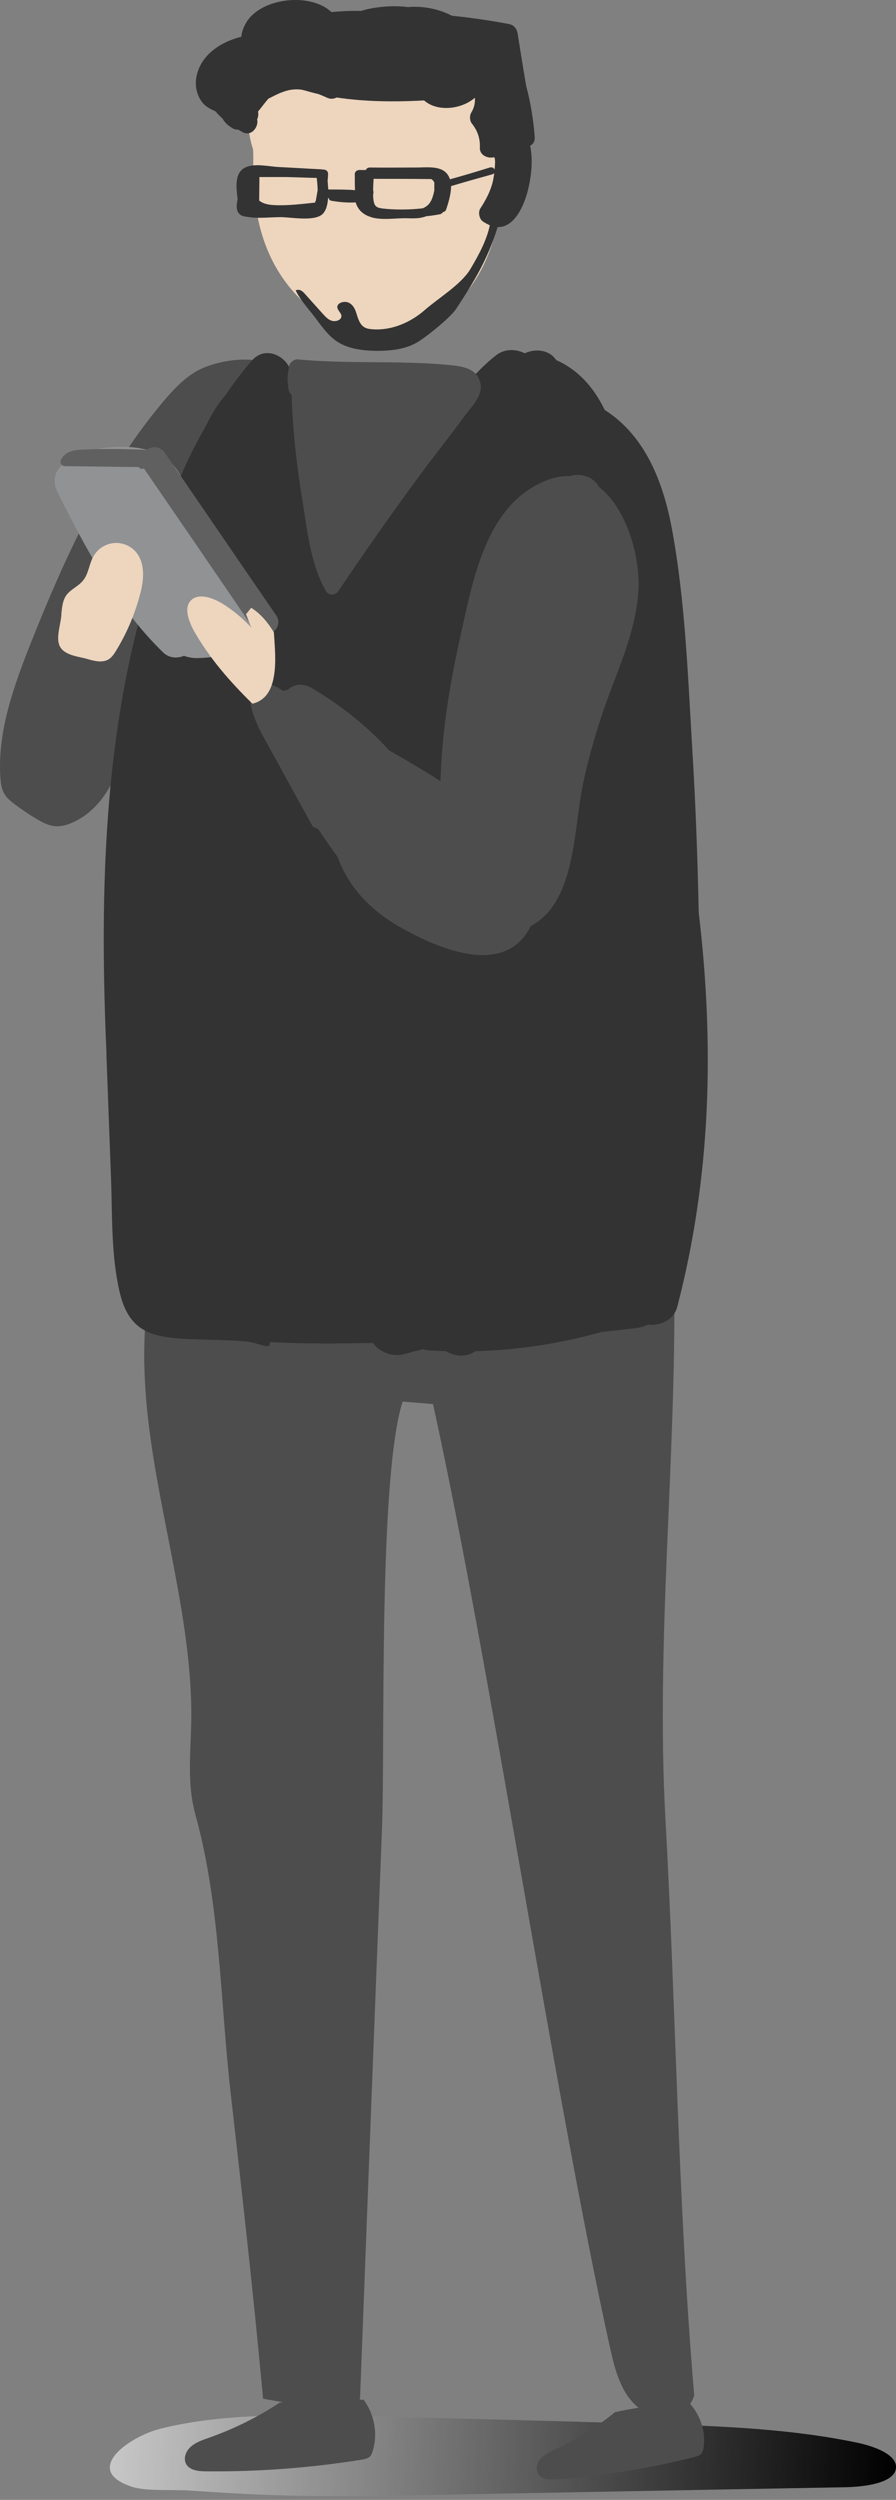 <svg width="133" height="371" viewBox="0 0 133 371" fill="none" xmlns="http://www.w3.org/2000/svg">
<rect x="0" y="0" width="133" height="371" fill="#808080" stroke="none"/>
<path d="M41.76 370.329C49.124 370.531 56.489 370.397 63.854 370.263C84.401 369.892 104.948 369.489 125.495 369.12C128.69 369.051 132.826 368.412 132.994 366.26C133.162 364.311 129.9 363.065 127.143 362.494C117.289 360.442 106.932 360.039 96.709 359.736C81.677 359.265 66.611 358.862 51.579 358.559C42.197 358.359 32.545 358.256 23.802 360.442C19.06 361.654 12.066 366.665 19.699 369.086C21.818 369.757 26.055 369.422 28.342 369.623C32.814 369.926 37.287 370.194 41.76 370.329Z" fill="url(#paint0_linear_48_220)"/>
<path opacity="0.22" d="M41.76 370.329C49.124 370.531 56.489 370.397 63.854 370.263C84.401 369.892 104.948 369.489 125.495 369.12C128.69 369.051 132.826 368.412 132.994 366.26C133.162 364.311 129.9 363.065 127.143 362.494C117.289 360.442 106.932 360.039 96.709 359.736C81.677 359.265 66.611 358.862 51.579 358.559C42.197 358.359 32.545 358.256 23.802 360.442C19.06 361.654 12.066 366.665 19.699 369.086C21.818 369.757 26.055 369.422 28.342 369.623C32.814 369.926 37.287 370.194 41.76 370.329Z" fill="url(#paint1_linear_48_220)"/>
<path d="M28.918 55.234C27.069 56.377 25.622 57.958 24.277 59.538C15.299 70.232 9.683 82.641 4.739 95.016C2.083 101.675 -0.44 108.602 0.065 115.53C0.132 116.303 0.233 117.11 0.637 117.783C1.006 118.456 1.645 118.96 2.284 119.431C3.327 120.204 4.403 120.944 5.513 121.583C6.353 122.087 7.261 122.558 8.304 122.625C9.212 122.659 10.12 122.39 10.96 121.986C14.357 120.372 16.408 117.178 17.552 114.016C18.695 110.822 19.099 107.526 20.343 104.365C21.385 101.708 22.966 99.254 24.412 96.731C26.43 93.2 28.212 89.602 29.961 85.97C31.878 82.036 33.794 78.101 35.173 74.032C36.384 70.535 37.191 66.903 39.074 63.574C40.016 61.926 41.193 60.379 41.731 58.63C43.849 51.938 33.223 52.611 28.918 55.234Z" fill="#4D4D4D"/>
<path d="M102.443 356.744C102.712 356.375 102.913 355.97 103.048 355.501C100.627 326.983 100.358 298.466 98.777 269.95C97.331 243.752 100.358 217.018 100.089 190.653C101.03 181.506 99.517 172.191 95.616 163.615C95.381 163.077 95.112 162.539 94.641 162.136C93.161 160.858 90.605 161.53 88.621 162.203C69.655 168.66 47.258 167.146 29.973 158.033C26.543 162.337 25.568 167.617 24.727 172.695C23.348 180.934 21.868 189.173 21.498 197.446V197.479C21.431 199.262 21.364 201.045 21.431 202.826C21.667 213.149 24.088 223.307 25.971 233.462C27.215 240.088 28.291 246.78 28.392 253.506C28.493 259.02 27.552 264.03 29.031 269.41C32.697 282.66 32.697 297.121 34.244 310.673C35.892 325.168 37.539 339.695 38.885 354.222C38.952 354.793 38.985 355.367 39.053 355.97C39.288 356.039 40.465 356.241 42.046 356.51C41.877 356.542 41.676 356.542 41.508 356.576C38.346 358.662 34.849 360.41 31.183 361.722C30.107 362.091 28.998 362.462 28.224 363.202C27.451 363.942 27.114 365.185 27.854 365.993C28.493 366.665 29.637 366.765 30.645 366.765C38.346 366.833 46.014 366.262 53.58 365.051C54.017 364.985 54.522 364.882 54.858 364.614C55.127 364.379 55.228 364.076 55.329 363.739C56.102 361.184 55.598 358.359 53.984 356.139C53.782 356.139 53.58 356.139 53.378 356.105C53.412 356.039 53.446 355.97 53.446 355.87C54.522 327.656 55.598 299.475 56.708 271.261C57.178 259.389 56.136 219.304 59.768 208.006C61.281 208.14 62.761 208.24 64.274 208.375C72.513 245.703 82.299 311.076 90.538 348.372C91.278 351.667 92.152 355.198 94.775 357.316C94.775 357.316 94.775 357.316 94.809 357.316C93.632 357.519 92.455 357.719 91.278 357.99C88.689 360.107 85.796 361.924 82.669 363.37C81.761 363.807 80.819 364.21 80.18 364.95C79.575 365.69 79.441 366.833 80.18 367.471C80.819 368.045 81.862 368.011 82.736 367.942C89.597 367.439 96.389 366.328 103.014 364.648C103.418 364.547 103.821 364.445 104.09 364.142C104.292 363.908 104.359 363.605 104.427 363.336C104.797 361.016 104.057 358.593 102.443 356.744Z" fill="#4D4D4D"/>
<path d="M103.716 135.425C103.548 127.22 103.245 119.014 102.74 110.809C102.102 100.115 101.698 89.119 99.747 78.525C98.503 71.867 95.947 64.772 89.76 60.837C88.213 57.642 85.96 54.952 82.563 53.439C81.521 51.892 79.503 51.69 77.889 52.43C76.611 51.791 74.93 51.69 73.585 52.766C72.508 53.607 71.567 54.515 70.659 55.456C66.556 55.087 62.42 54.38 58.351 55.087C54.181 55.793 48.296 54.784 43.117 54.952C42.411 52.766 39.317 51.253 37.366 53.539C35.92 55.187 34.642 56.936 33.432 58.685C32.356 59.929 31.448 61.375 30.674 63.023C25.731 71.497 22.772 80.846 21.09 90.43C15.239 111.683 14.835 134.316 15.81 156.41C15.81 156.544 15.777 156.712 15.81 156.847L16.483 174.939C16.685 180.521 16.483 186.272 17.761 191.753C19.711 200.093 25.596 198.311 36.257 199.051C38.342 199.185 40.292 200.53 40.023 199.185C40.898 199.219 41.772 199.252 42.68 199.286C42.982 199.286 43.319 199.32 43.621 199.32C43.722 199.32 43.79 199.32 43.891 199.32C47.489 199.421 51.12 199.387 54.383 199.32C54.719 199.32 55.022 199.32 55.358 199.286C56.266 200.632 58.25 201.438 59.965 200.967C60.907 200.698 61.848 200.463 62.79 200.228C63.126 200.328 63.496 200.396 63.9 200.429C64.673 200.463 65.446 200.497 66.22 200.53C67.531 201.338 69.246 201.472 70.524 200.53C76.914 200.362 83.202 199.387 89.289 197.672L94.434 197.1C95.006 197.033 95.577 196.865 96.116 196.596C97.932 196.798 99.983 195.957 100.521 193.973C105.599 174.535 106.036 154.93 103.716 135.425Z" fill="#333333"/>
<path d="M74.66 17.934C74.66 9.09 66.219 1.927 55.761 1.927C45.336 1.927 36.861 9.09 36.861 17.934C36.861 19.414 37.13 20.826 37.568 22.205C37.568 22.541 37.601 22.911 37.601 23.281C37.534 26.476 37.702 29.671 38.375 32.832C39.72 38.952 43.184 44.636 49.741 48.133C51.927 49.276 54.449 50.184 57.072 50.151C60.603 50.117 63.832 48.469 66.253 46.418C74.324 39.658 75.03 29.503 74.458 19.885C74.593 19.246 74.66 18.607 74.66 17.934Z" fill="#EDD5BE"/>
<path d="M79.365 20.253C79.163 17.663 78.76 15.175 78.087 12.687V12.653C77.65 10.097 77.246 7.575 76.843 5.019C76.742 4.313 76.305 3.708 75.565 3.573C72.74 3.035 69.915 2.631 67.057 2.329C65.14 1.32 62.719 0.849 60.566 1.051C59.02 0.849 57.439 0.916 56.128 1.085C55.32 1.185 54.446 1.354 53.605 1.623C52.126 1.589 50.646 1.656 49.2 1.791C46.039 -1.168 38.742 -0.328 36.556 3.338C36.118 4.078 35.883 4.784 35.816 5.456C32.958 6.163 30.133 7.911 29.292 10.837C28.855 12.283 29.057 13.897 29.964 15.108C30.469 15.814 31.209 16.184 31.982 16.52C32.285 16.89 32.655 17.26 33.025 17.596C33.361 18.168 33.832 18.639 34.538 19.042C34.807 19.21 35.11 19.244 35.379 19.244C35.581 19.378 35.782 19.479 35.95 19.58C37.228 20.354 38.439 18.908 38.17 17.697C38.338 17.361 38.372 16.957 38.304 16.554C38.842 15.915 39.347 15.175 39.851 14.637C40.457 14.334 41.028 14.032 41.667 13.763C41.735 13.729 41.802 13.729 41.869 13.695C41.97 13.662 42.037 13.628 42.138 13.594C43.08 13.258 43.988 13.191 44.862 13.325C44.963 13.359 45.03 13.393 45.131 13.393C45.837 13.594 46.544 13.796 47.283 13.964C47.72 14.133 48.191 14.334 48.629 14.536C49.099 14.738 49.57 14.671 49.974 14.469C54.211 15.108 58.65 15.141 62.954 14.906C64.938 16.655 68.503 16.217 70.453 14.536L70.487 14.502C70.554 15.242 70.386 16.016 69.949 16.722C69.68 17.159 69.714 17.899 70.016 18.302C70.891 19.378 71.294 20.555 71.227 21.934C71.193 23.044 72.404 23.549 73.278 23.347C73.547 23.279 73.514 24.221 73.413 25.163C73.312 24.927 73.043 24.759 72.706 24.86C70.756 25.465 68.772 26.071 66.788 26.609C66.586 25.97 66.183 25.432 65.443 25.129C64.367 24.692 62.954 24.86 61.844 24.86C59.524 24.86 57.204 24.894 54.883 24.86C54.581 24.86 54.379 25.028 54.312 25.23C53.975 25.23 53.639 25.23 53.337 25.23C52.967 25.23 52.664 25.499 52.664 25.835C52.664 26.642 52.664 27.416 52.697 28.223C52.26 28.189 51.857 28.156 51.453 28.156C50.545 28.122 49.637 28.122 48.729 28.122C48.696 27.685 48.662 27.248 48.629 26.844C48.662 26.474 48.696 26.138 48.696 25.768C48.696 25.432 48.393 25.163 48.023 25.163H47.855C47.821 25.163 47.788 25.129 47.72 25.129C45.636 25.028 43.55 24.894 41.465 24.793C40.019 24.726 38.069 24.255 36.724 24.726C34.74 25.398 35.042 27.718 35.278 29.602C35.076 30.409 35.042 31.216 35.48 31.687C35.816 32.09 36.287 32.124 36.758 32.191C38.304 32.46 40.12 32.225 41.667 32.225C43.181 32.225 46.544 32.897 47.821 31.821C48.393 31.317 48.629 30.409 48.696 29.4C48.729 29.4 48.763 29.4 48.797 29.4C48.83 29.602 48.965 29.77 49.234 29.803C50.411 30.005 51.621 30.106 52.798 30.039C53.067 30.98 53.74 31.787 54.984 32.191C56.598 32.763 58.818 32.325 60.533 32.393C61.508 32.426 62.45 32.426 63.257 32.09C63.963 32.023 64.669 31.922 65.342 31.787C65.51 31.754 65.644 31.619 65.745 31.485C65.947 31.451 66.149 31.317 66.216 31.115C66.519 30.207 66.956 28.862 66.956 27.618C68.974 27.012 71.025 26.441 73.076 25.869C73.211 25.835 73.312 25.768 73.379 25.667C73.278 26.306 73.177 26.878 73.144 26.979C72.774 28.458 72.101 29.703 71.294 30.947C70.958 31.451 71.126 32.46 71.63 32.83C72 33.099 72.37 33.267 72.706 33.435C72.236 35.688 71.059 37.841 69.848 39.892C68.503 42.179 65.14 44.197 63.089 45.979C61.037 47.795 58.213 49.073 55.32 48.871C54.951 48.837 54.547 48.804 54.211 48.635C53.505 48.299 53.235 47.526 53 46.819C52.798 46.113 52.563 45.373 51.857 44.97C51.184 44.566 49.974 44.936 50.074 45.643C50.142 46.113 50.68 46.45 50.68 46.92C50.68 47.458 49.94 47.761 49.335 47.627C48.763 47.492 48.359 47.055 47.956 46.618C47.048 45.609 46.14 44.6 45.266 43.625C44.896 43.188 44.459 42.851 43.887 43.087C44.627 44.667 46.106 46.181 47.149 47.627C48.023 48.804 48.931 50.014 50.243 50.821C51.823 51.763 53.773 52.032 55.69 52.066C58.011 52.099 60.432 51.83 62.282 50.586C63.627 49.712 66.889 47.089 67.73 45.811C70.521 41.54 72.303 38.614 73.816 33.872C73.816 33.805 73.85 33.772 73.85 33.704C76.305 33.772 77.751 30.711 78.39 28.122C78.894 26.003 79.13 23.683 78.692 21.632C79.163 21.396 79.432 20.925 79.365 20.253ZM46.88 29.77C46.846 29.871 46.779 29.972 46.745 30.072C44.761 30.274 42.71 30.543 40.759 30.442C39.784 30.409 39.011 30.207 38.473 29.77V29.736C38.473 28.593 38.506 27.416 38.506 26.272C39.818 26.272 41.096 26.272 42.407 26.272C43.954 26.306 45.467 26.373 47.014 26.407C47.081 26.979 47.149 27.651 47.149 28.257C47.048 28.761 46.981 29.265 46.88 29.77ZM64.4 28.593C64.131 29.703 63.795 30.476 62.752 30.913C61.004 31.115 59.255 31.148 57.506 31.014C56.06 30.88 55.556 30.88 55.422 29.534C55.388 29.299 55.388 29.064 55.388 28.828C55.455 28.66 55.455 28.458 55.388 28.29C55.388 27.718 55.421 27.113 55.455 26.541C58.313 26.541 61.172 26.542 64.03 26.575C64.232 26.71 64.367 26.878 64.468 27.08C64.468 27.483 64.468 27.92 64.468 28.324C64.434 28.425 64.4 28.492 64.4 28.593Z" fill="#333333"/>
<path d="M35.984 84.854C34.1 81.76 31.881 78.969 29.661 76.144C27.677 73.622 27.476 70.158 24.752 68.141C22.095 66.19 18.631 66.156 15.47 66.459C14.865 66.526 14.327 66.728 13.89 67.031C13.587 67.165 13.318 67.367 13.082 67.602C12.107 67.804 11.166 68.141 10.157 68.51C8.206 69.284 7.601 71.234 8.543 73.05C12.813 81.558 17.286 90.066 24.18 96.792C25.088 97.7 26.299 97.734 27.307 97.33C27.879 97.532 28.518 97.666 29.191 97.666C30.973 97.666 32.822 97.33 34.571 97.027C36.387 96.725 38.069 96.388 39.01 94.606C40.691 91.512 37.564 87.409 35.984 84.854Z" fill="#909294"/>
<path d="M40.964 91.274C35.449 83.271 30.001 75.234 24.486 67.23C23.746 66.154 22.536 66.187 21.729 66.759C18.837 66.624 15.978 66.591 13.086 66.692C11.539 66.759 9.824 66.692 9.051 68.239C8.815 68.709 9.185 69.18 9.69 69.18C13.321 69.214 16.953 69.281 20.585 69.315C20.753 69.584 21.09 69.651 21.359 69.517C26.806 77.453 32.254 85.389 37.669 93.359C39.081 95.511 42.41 93.359 40.964 91.274Z" fill="#606060"/>
<path d="M71.05 119.661C66.746 116.702 62.341 113.944 57.801 111.389C54.471 107.757 50.571 104.629 46.266 102.107C44.887 101.3 43.576 101.569 42.702 102.376C42.5 102.41 42.264 102.444 42.062 102.545C41.39 102.107 40.718 101.737 40.078 101.569C39.641 101.771 39.238 101.973 38.834 102.242C38.767 102.275 38.498 102.477 38.296 102.612C38.094 102.78 37.691 103.083 37.691 103.083C37.523 103.251 37.321 103.385 37.153 103.553C37.086 105.167 38.061 107.421 39.036 109.236L41.726 114.113C41.827 114.314 41.928 114.55 42.062 114.752C42.096 114.819 42.13 114.886 42.163 114.92L46.434 122.688C46.703 122.789 47.006 122.923 47.275 123.091C48.183 124.47 49.125 125.849 50.133 127.194C51.647 131.532 55.01 135.097 59.247 137.518C64.695 140.612 74.615 145.118 78.617 137.754C82.551 130.591 76.666 123.495 71.05 119.661Z" fill="#4D4D4D"/>
<path d="M88.916 72.277C88.109 70.73 86.125 70.125 84.578 70.663C83.334 70.629 81.989 70.865 80.543 71.537C72.203 75.236 70.286 85.762 68.504 93.665C65.982 104.863 64.334 116.398 66.116 127.865C66.318 129.21 67.125 130.051 68.067 130.455C67.999 131.732 67.966 133.01 67.999 134.288C68.033 136.407 69.58 137.315 71.16 137.281C71.766 137.55 72.338 137.685 72.842 137.718C73.514 138.256 74.355 138.559 75.33 138.458C85.688 137.214 84.915 123.863 86.562 116.23C87.639 111.185 89.152 106.343 91.001 101.534C92.716 97.028 94.499 92.421 94.768 87.544C95.037 82.668 93.053 75.472 88.916 72.277Z" fill="#4D4D4D"/>
<path d="M37.461 104.428C37.797 104.361 38.099 104.26 38.402 104.092C39.815 103.352 40.386 101.906 40.655 100.393C41.025 98.241 40.79 96.021 40.655 93.835C39.781 92.423 38.738 91.111 37.292 90.203C37.023 90.506 36.788 90.842 36.519 91.145L37.292 93.129C36.082 91.784 34.636 90.607 33.089 89.632C31.576 88.69 29.524 87.984 28.381 89.06C27.271 90.103 27.944 92.053 28.751 93.566C31.004 97.568 34.064 101.099 37.461 104.428Z" fill="#EDD5BE"/>
<path d="M9.118 90.979C9.219 90.037 9.32 89.062 9.858 88.322C10.497 87.448 11.64 87.01 12.313 86.17C13.187 85.127 13.221 83.614 13.927 82.471C14.566 81.395 15.709 80.688 16.953 80.588C18.198 80.487 19.442 81.025 20.215 81.966C21.594 83.648 21.359 86.136 20.787 88.221C20.014 91.147 18.837 93.938 17.256 96.527C16.953 97.032 16.617 97.536 16.146 97.839C15.205 98.411 14.028 98.108 12.985 97.805C11.573 97.402 9.353 97.267 8.782 95.687C8.311 94.341 9.118 92.357 9.118 90.979Z" fill="#EDD5BE"/>
<path d="M66.386 54.143C59.055 53.471 51.589 54.042 44.225 53.336C43.687 53.269 42.98 53.807 42.913 54.345C42.644 56.094 42.611 55.959 42.812 57.708C42.846 58.078 43.048 58.38 43.283 58.582C43.451 63.795 44.023 68.974 44.864 74.119C45.603 78.625 46.074 83.737 48.395 87.738C48.798 88.445 49.773 88.377 50.211 87.738C54.212 81.786 58.349 75.901 62.62 70.117C64.637 67.393 66.79 64.736 68.774 61.979C69.648 60.768 71.565 58.952 71.363 57.17C70.993 54.581 68.572 54.345 66.386 54.143Z" fill="#4D4D4D"/>
<defs>
<linearGradient id="paint0_linear_48_220" x1="16.453" y1="362.815" x2="132.946" y2="367.644" gradientUnits="userSpaceOnUse">
<stop stop-color="white"/>
<stop offset="1"/>
</linearGradient>
<linearGradient id="paint1_linear_48_220" x1="16.453" y1="362.815" x2="132.946" y2="367.644" gradientUnits="userSpaceOnUse">
<stop/>
<stop offset="1"/>
</linearGradient>
</defs>
</svg>
